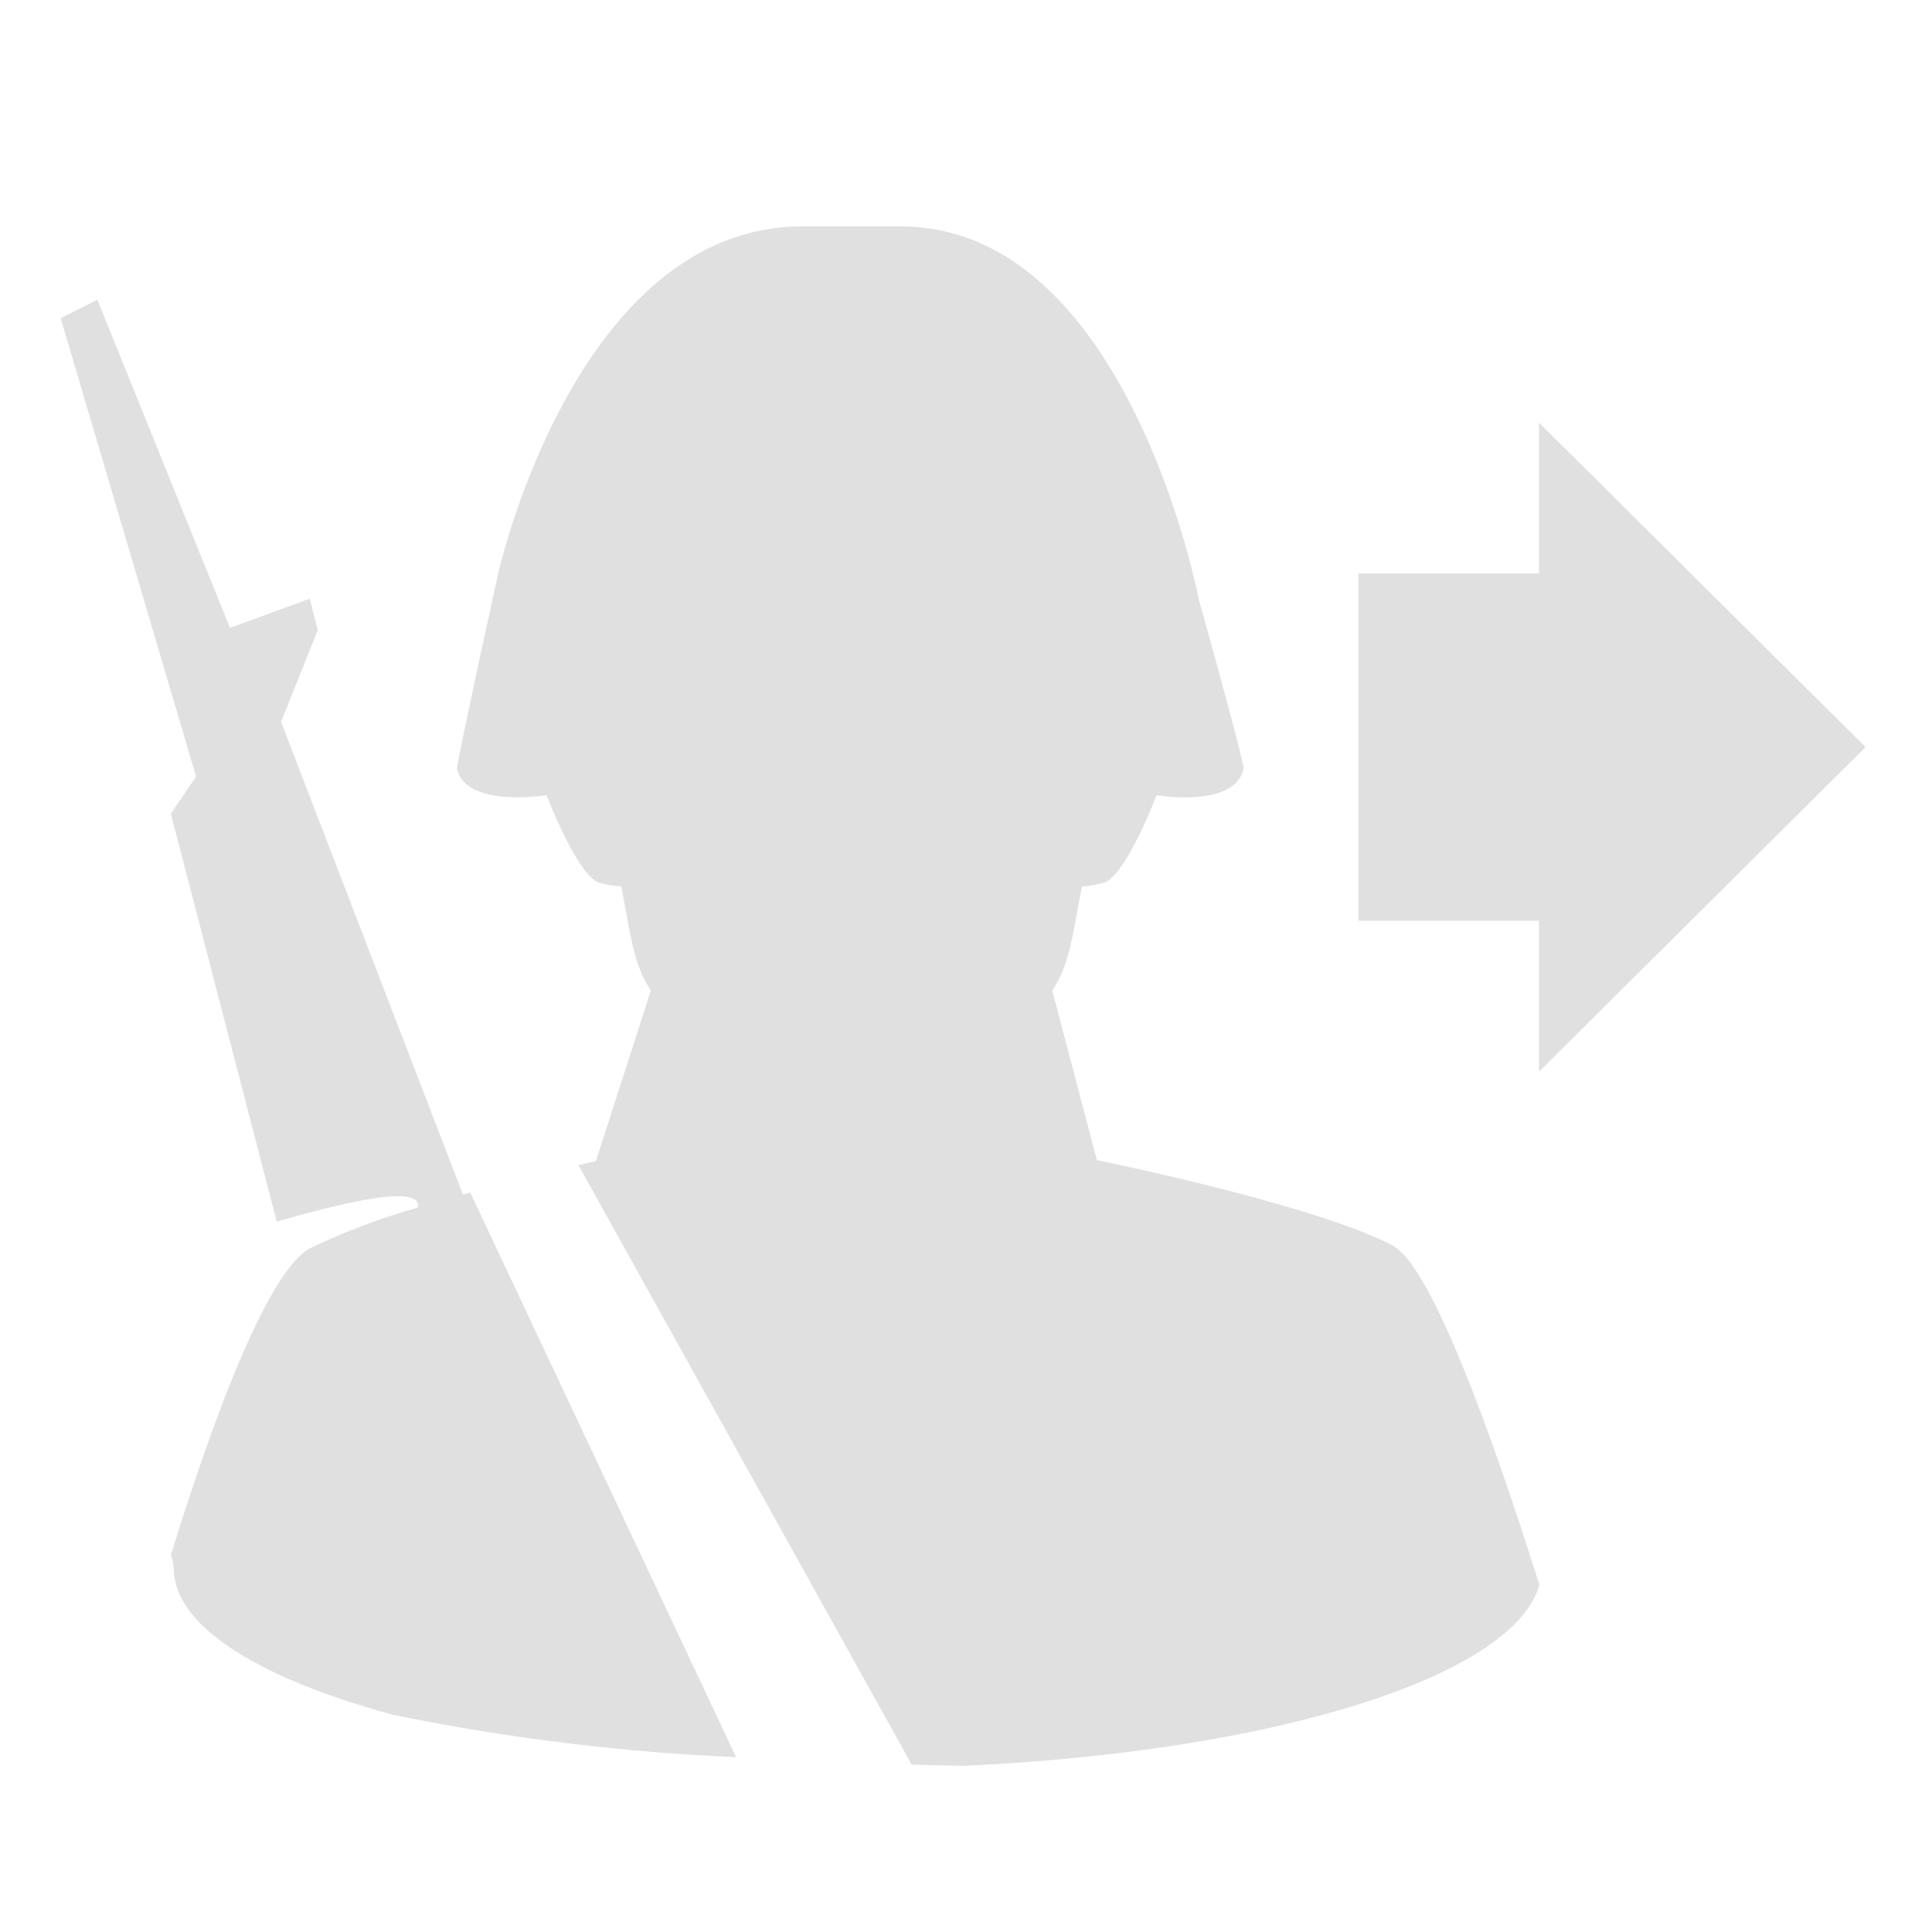 <svg id="guns_sights" data-name="guns sights" xmlns="http://www.w3.org/2000/svg" width="128" height="128" viewBox="0 0 128 128">
  <defs>
    <style>
      .cls-1 {
        fill: #e0e0e0;
        fill-rule: evenodd;
      }
    </style>
  </defs>
  <path id="Color_Fill_1_copy_4" data-name="Color Fill 1 copy 4" class="cls-1" d="M123.6,49.5L101.964,71V61H90V38h11.964V28ZM76.625,52.688c-0.9,2.317-2.365,5.345-3.4,5.761a5.836,5.836,0,0,1-1.539.278c-0.631,3.127-.772,5.1-1.969,6.9l2.955,11.235s14.385,2.913,19.589,5.656c2.5,1.317,6.373,11.867,9.728,22.484-1.744,6.117-17.667,11.055-38.131,11.987-1.158-.025-2.318-0.048-3.456-0.08L38.324,77.194c0.707-.164,1.154-0.263,1.154-0.263l3.645-11.309c-1.2-1.8-1.338-3.769-1.969-6.9a5.836,5.836,0,0,1-1.539-.278c-1.037-.416-2.5-3.444-3.4-5.761,0,0-5.408.882-5.941-1.784,0.133-1.067,2.738-12.919,2.738-12.919S38.126,15,53.168,15h6.5C74.711,15,79.415,39.68,79.415,39.68s2.846,10.156,2.98,11.223C81.862,53.57,76.625,52.688,76.625,52.688ZM30.669,79.138l0.484-.132,17.615,37.409a144.365,144.365,0,0,1-22.727-2.807c-8.934-2.423-14.532-5.884-14.532-9.729a3.935,3.935,0,0,0-.186-0.861c2.688-8.681,6.359-18.807,9.256-20.335A44.977,44.977,0,0,1,27.7,80a1.064,1.064,0,0,0-.006-0.224c-0.152-.588-1.319-1.157-9.359,1.16L11.319,53.909l1.672-2.463L4.018,21.076,6.452,19.86,15.236,41.6l5.285-1.935,0.532,2.081-2.434,6.08Z"/>
</svg>
